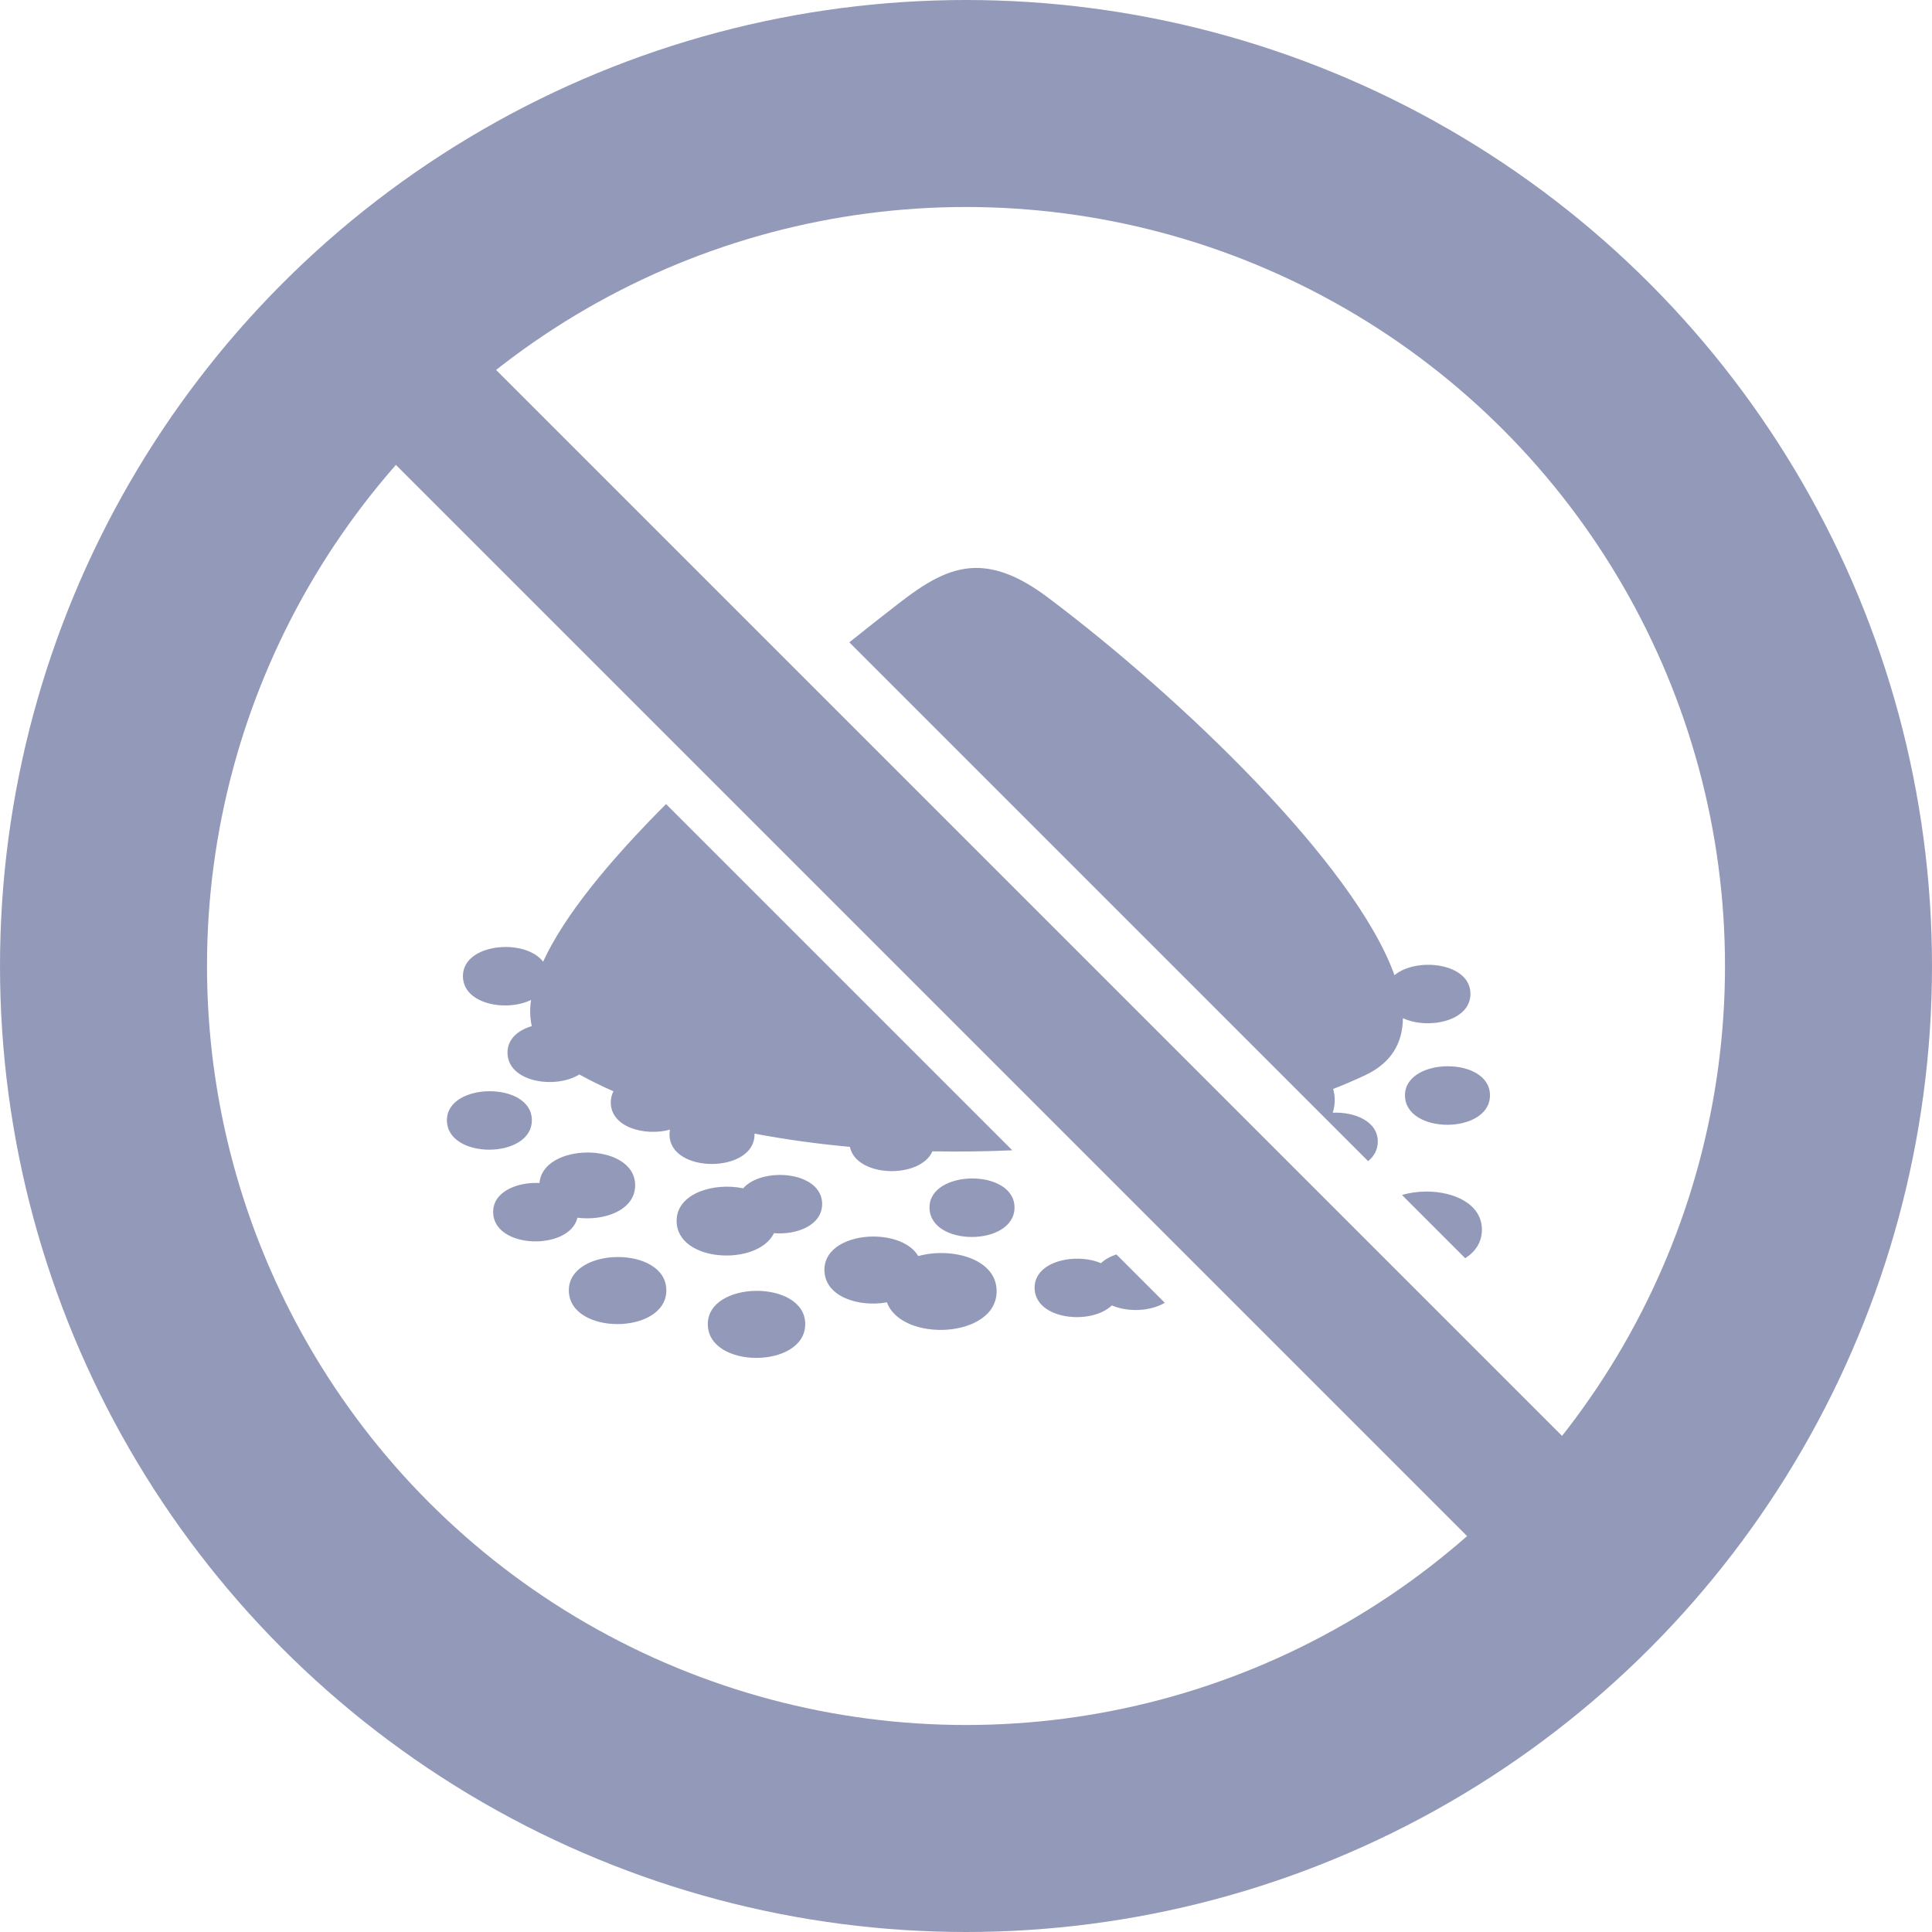 <svg width="28" height="28" viewBox="0 0 28 28" fill="none" xmlns="http://www.w3.org/2000/svg">
<path fill-rule="evenodd" clip-rule="evenodd" d="M21.235 18.235C21.381 18.142 21.477 18.004 21.477 17.822C21.477 17.45 21.074 17.267 20.669 17.269C20.549 17.269 20.428 17.286 20.319 17.319L21.235 18.235ZM19.828 16.828C19.913 16.758 19.968 16.664 19.968 16.545C19.968 16.25 19.635 16.113 19.315 16.126C19.333 16.07 19.344 16.009 19.344 15.944C19.344 15.887 19.336 15.833 19.321 15.782C19.48 15.72 19.633 15.654 19.779 15.586C20.162 15.408 20.329 15.119 20.332 14.756C20.692 14.924 21.311 14.805 21.311 14.403C21.311 13.952 20.527 13.867 20.21 14.133C19.63 12.519 17.109 10.103 15.185 8.658C14.774 8.349 14.437 8.227 14.134 8.231C13.743 8.237 13.406 8.451 13.03 8.741C12.795 8.923 12.553 9.113 12.309 9.309L19.828 16.828ZM9.653 11.653C8.838 12.469 8.178 13.267 7.871 13.938C7.612 13.593 6.709 13.669 6.709 14.146C6.709 14.554 7.337 14.667 7.696 14.492C7.677 14.628 7.68 14.754 7.707 14.871C7.508 14.93 7.355 15.058 7.355 15.255C7.355 15.685 8.051 15.788 8.396 15.572C8.558 15.661 8.722 15.742 8.891 15.816C8.865 15.864 8.852 15.918 8.852 15.977C8.852 16.34 9.347 16.47 9.71 16.372C9.705 16.394 9.703 16.418 9.703 16.442C9.703 17.014 10.935 17.009 10.935 16.442C10.935 16.438 10.934 16.433 10.934 16.429C11.38 16.514 11.844 16.578 12.317 16.621C12.411 17.069 13.338 17.087 13.513 16.686C13.898 16.693 14.286 16.688 14.671 16.671L9.653 11.653ZM16.18 18.18C16.093 18.209 16.015 18.251 15.956 18.307C15.594 18.152 14.994 18.274 14.994 18.662C14.994 19.128 15.811 19.21 16.114 18.919C16.345 19.019 16.673 19.006 16.881 18.881L16.18 18.18ZM20.362 15.874C20.362 15.596 20.671 15.454 20.979 15.453C21.287 15.452 21.594 15.591 21.594 15.874C21.594 16.441 20.362 16.446 20.362 15.874ZM6.477 16.235C6.477 15.957 6.785 15.816 7.093 15.815L7.093 15.815C7.401 15.813 7.708 15.952 7.708 16.235C7.708 16.802 6.477 16.807 6.477 16.235ZM7.819 17.145C7.842 16.854 8.177 16.705 8.512 16.703C8.858 16.702 9.205 16.859 9.205 17.178C9.205 17.541 8.756 17.698 8.369 17.648C8.254 18.13 7.147 18.106 7.147 17.564C7.147 17.27 7.494 17.129 7.819 17.145ZM10.77 17.222C10.884 17.094 11.092 17.029 11.3 17.028H11.3C11.608 17.027 11.915 17.166 11.915 17.449C11.915 17.758 11.55 17.899 11.217 17.872C10.983 18.355 9.806 18.3 9.806 17.693C9.806 17.293 10.349 17.133 10.77 17.222ZM13.471 17.5C13.471 17.222 13.779 17.081 14.087 17.079C14.395 17.078 14.703 17.217 14.703 17.5C14.703 18.067 13.471 18.072 13.471 17.5ZM11.948 18.403C11.948 18.085 12.301 17.922 12.654 17.921V17.921C12.925 17.92 13.196 18.013 13.308 18.204C13.785 18.072 14.444 18.237 14.444 18.713C14.444 19.4 13.067 19.459 12.854 18.874C12.448 18.949 11.948 18.794 11.948 18.403ZM8.244 18.7C8.244 18.382 8.598 18.219 8.951 18.218V18.218C9.304 18.216 9.657 18.375 9.657 18.7C9.657 19.35 8.244 19.356 8.244 18.7ZM10.258 19.19C10.258 18.872 10.611 18.709 10.964 18.708C11.317 18.706 11.67 18.866 11.67 19.19C11.67 19.84 10.258 19.846 10.258 19.19Z" fill="#9399B9"/>
<line x1="5.707" y1="5.293" x2="23.707" y2="23.293" stroke="#9399B9" stroke-width="2"/>
<circle cx="14" cy="14" r="12.5" stroke="#9399B9" stroke-width="3"/>
</svg>
